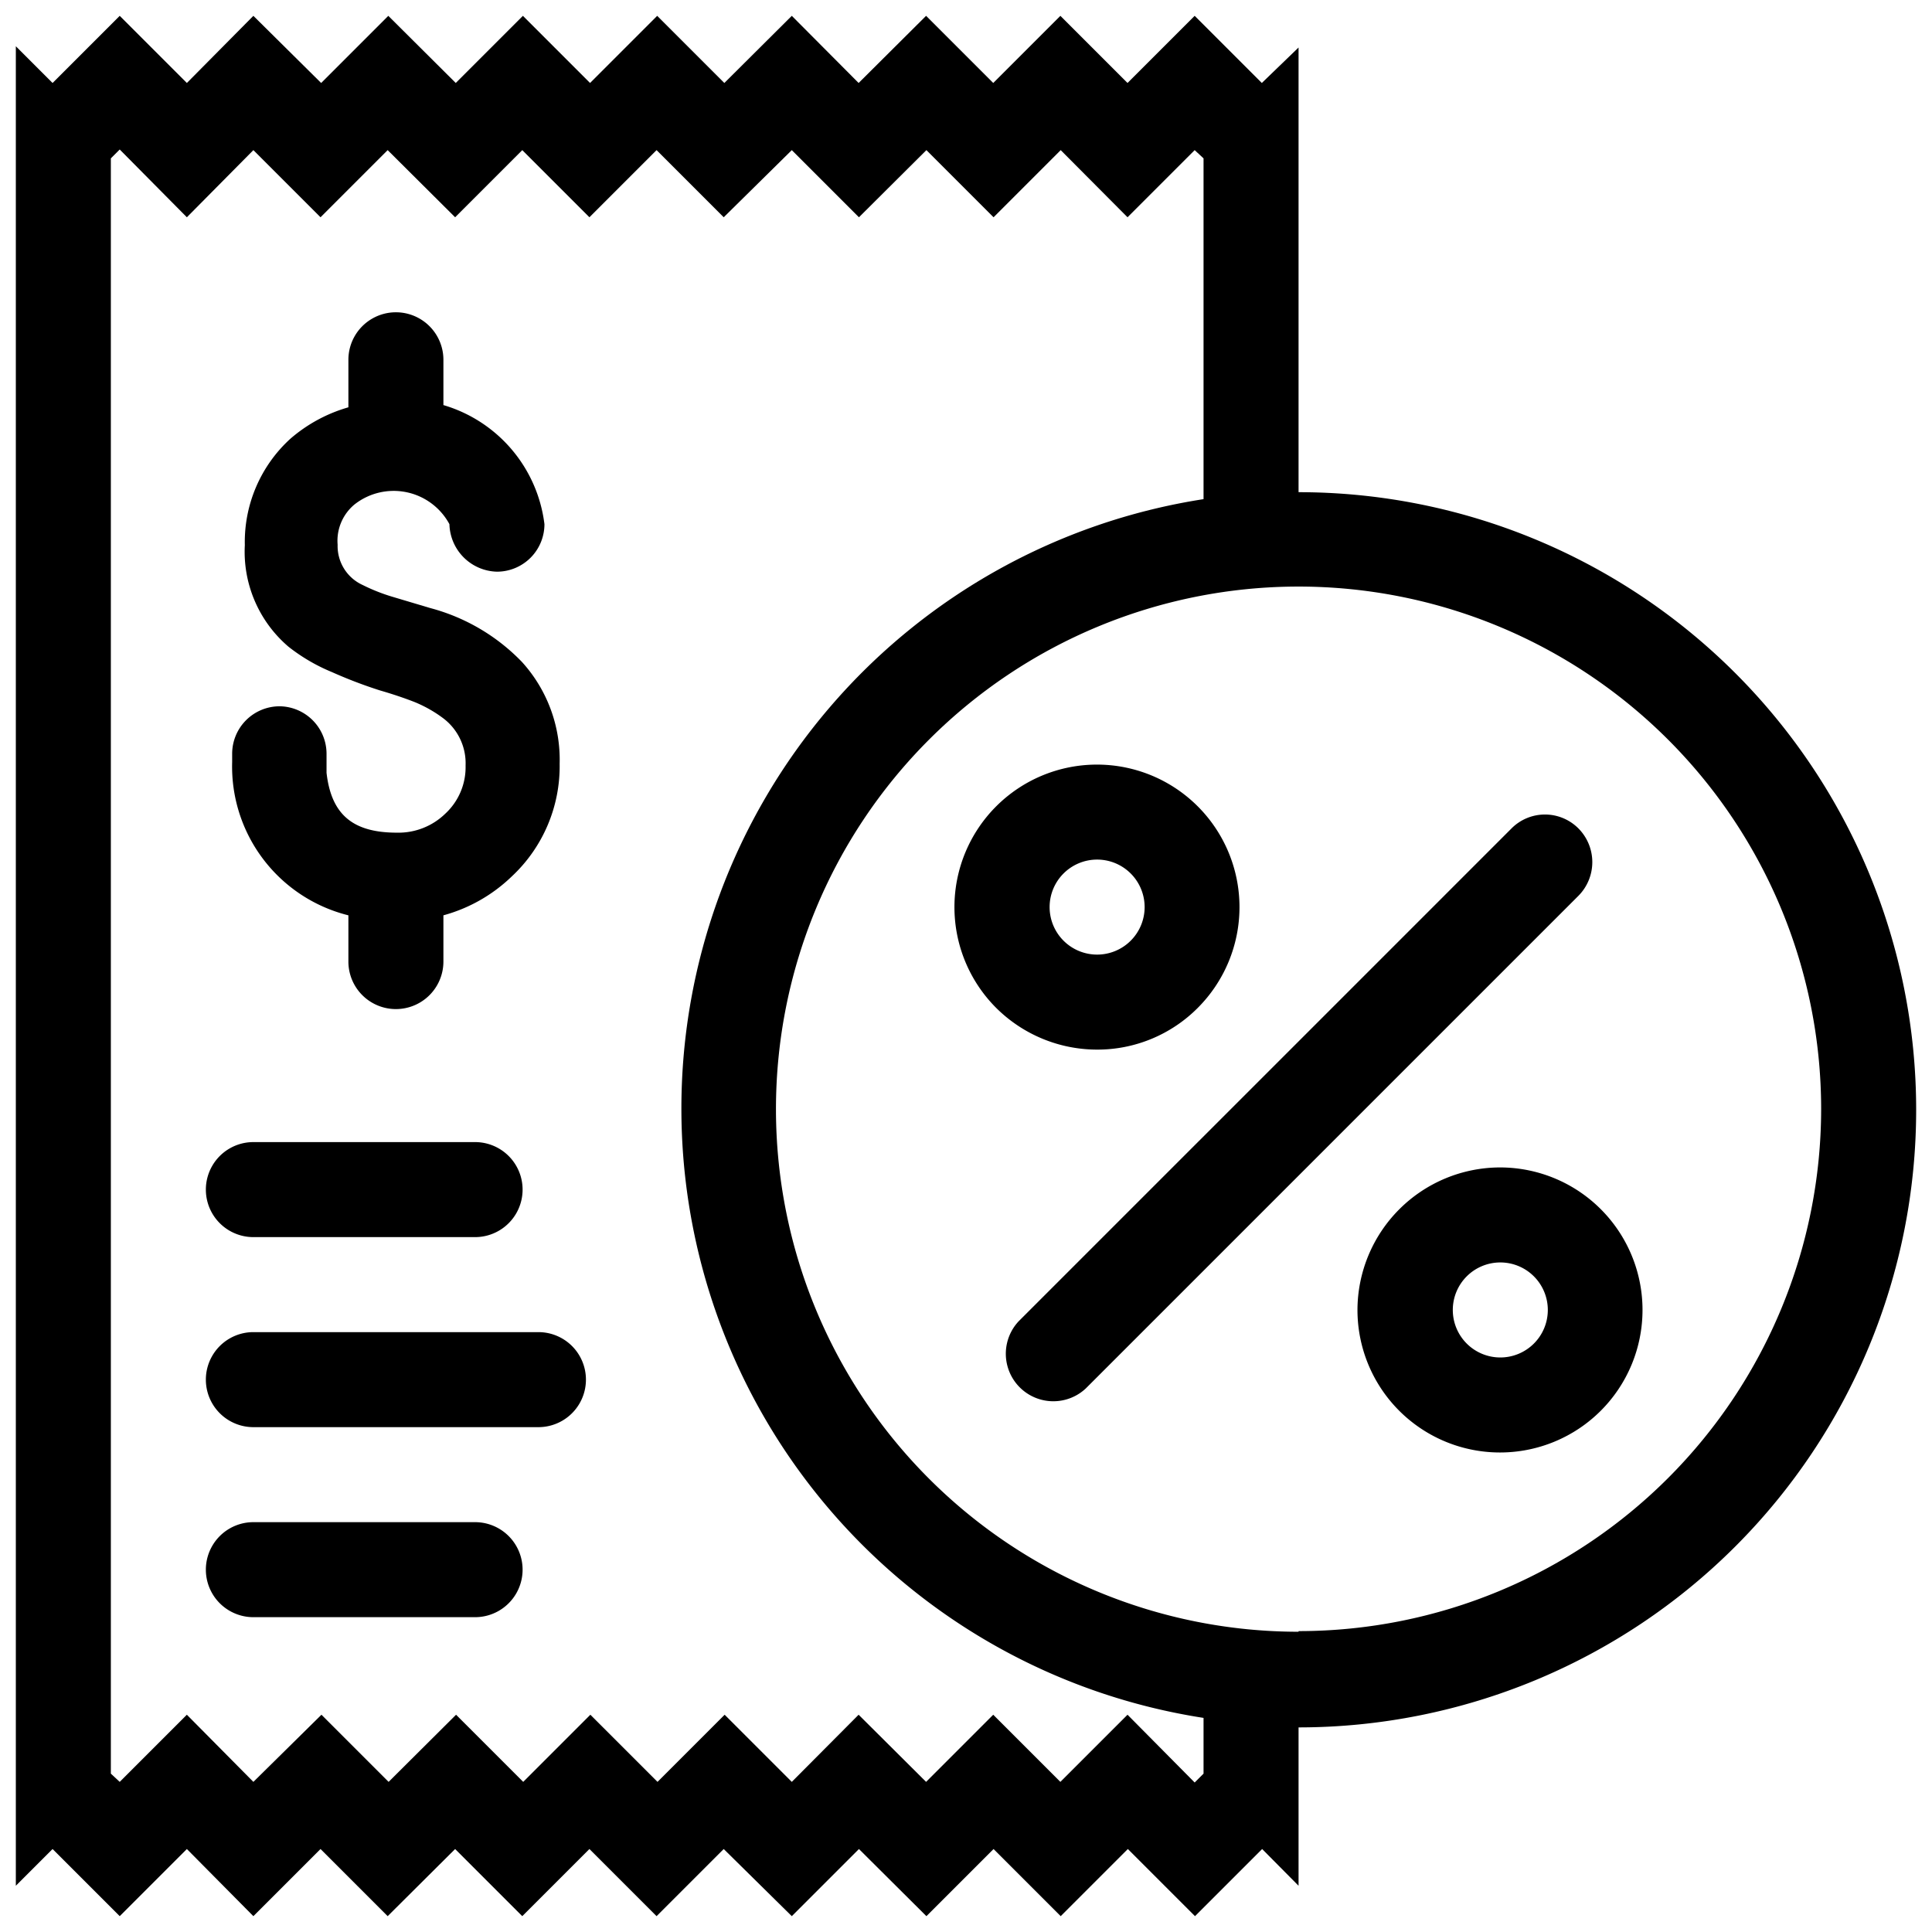 <svg xmlns="http://www.w3.org/2000/svg" viewBox="0 0 61 61"><defs><style></style></defs><title>01 ICON</title><g id="Layer_2" data-name="Layer 2"><path class="cls-1" d="M8.83,22.3a1.5,1.5,0,0,0-1.5,1.5v.26A4.84,4.84,0,0,0,11,28.9v1.46a1.5,1.5,0,0,0,3,0V28.9a5,5,0,0,0,2.15-1.22,4.76,4.76,0,0,0,1.52-3.57,4.59,4.59,0,0,0-1.19-3.21,6.24,6.24,0,0,0-2.89-1.7l-1.14-.34a5.84,5.84,0,0,1-1-.39,1.35,1.35,0,0,1-.79-1.27,1.49,1.49,0,0,1,.53-1.27,2,2,0,0,1,3,.62,1.54,1.54,0,0,0,1.5,1.5,1.5,1.5,0,0,0,1.5-1.5A4.49,4.49,0,0,0,14,12.79V11.36a1.5,1.5,0,0,0-3,0v1.5a4.82,4.82,0,0,0-1.84,1,4.41,4.41,0,0,0-1.43,3.35,3.94,3.94,0,0,0,1.38,3.21,5.75,5.75,0,0,0,1.37.8A14.51,14.51,0,0,0,12,21.8c.45.13.82.26,1.1.37a4.08,4.08,0,0,1,.87.49,1.78,1.78,0,0,1,.73,1.51,2,2,0,0,1-.64,1.52,2.12,2.12,0,0,1-1.53.6c-1.39,0-2.07-.57-2.22-1.89v-.6A1.5,1.5,0,0,0,8.83,22.3Z"/><path class="cls-1" d="M41,15.5v-14L39.84,2.62,37.72.5,35.6,2.62,33.48.5,31.36,2.62,29.24.5,27.11,2.62,25,.5,22.87,2.62,20.75.5,18.63,2.62,16.51.5,14.39,2.62,12.26.5,10.14,2.62,8,.5,5.9,2.62,3.78.5,1.66,2.62.5,1.46V59.54l1.16-1.16L3.78,60.5,5.9,58.38,8,60.5l2.12-2.12,2.12,2.12,2.13-2.12,2.12,2.12,2.12-2.12,2.12,2.12,2.12-2.12L25,60.5l2.12-2.12,2.13,2.12,2.12-2.12,2.12,2.12,2.12-2.12,2.12,2.12,2.12-2.12L41,59.54v-5a19.5,19.5,0,0,0,0-39ZM38,56l-.28.28L35.6,54.14l-2.12,2.12-2.12-2.12-2.12,2.12-2.13-2.12L25,56.26l-2.12-2.12-2.12,2.12-2.12-2.12-2.12,2.12-2.12-2.12-2.13,2.12-2.12-2.12L8,56.26,5.9,54.14,3.78,56.26,3.5,56V5l.28-.28L5.9,6.86,8,4.74l2.12,2.12,2.12-2.12,2.13,2.12,2.12-2.12,2.12,2.12,2.12-2.12,2.12,2.12L25,4.74l2.12,2.12,2.13-2.12,2.12,2.12,2.12-2.12L35.6,6.86l2.12-2.12L38,5V15.76a19.47,19.47,0,0,0,0,38.48Zm3-4.48A16.5,16.5,0,1,1,57.5,35,16.5,16.5,0,0,1,41,51.5Z"/><path class="cls-1" d="M37.82,31.82a4.5,4.5,0,1,0-6.37,0,4.52,4.52,0,0,0,3.19,1.32A4.47,4.47,0,0,0,37.82,31.82Zm-4.68-3.18a1.5,1.5,0,1,1,1.5,1.5A1.5,1.5,0,0,1,33.14,28.64Z"/><path class="cls-1" d="M47.37,36.86a4.51,4.51,0,0,0-4.51,4.51,4.5,4.5,0,1,0,4.51-4.51Zm0,6a1.5,1.5,0,1,1,1.5-1.5A1.5,1.5,0,0,1,47.36,42.86Z"/><path class="cls-1" d="M49.84,26.16a1.49,1.49,0,0,0-2.12,0L32.16,41.72a1.5,1.5,0,0,0,2.12,2.12L49.84,28.28A1.51,1.51,0,0,0,49.84,26.16Z"/><path class="cls-1" d="M15,48.06H8a1.5,1.5,0,0,0,0,3h7a1.5,1.5,0,0,0,0-3Z"/><path class="cls-1" d="M17,42.06H8a1.5,1.5,0,0,0,0,3h9a1.5,1.5,0,0,0,0-3Z"/><path class="cls-1" d="M8,39.06h7a1.5,1.5,0,0,0,0-3H8a1.5,1.5,0,0,0,0,3Z"/></g></svg>